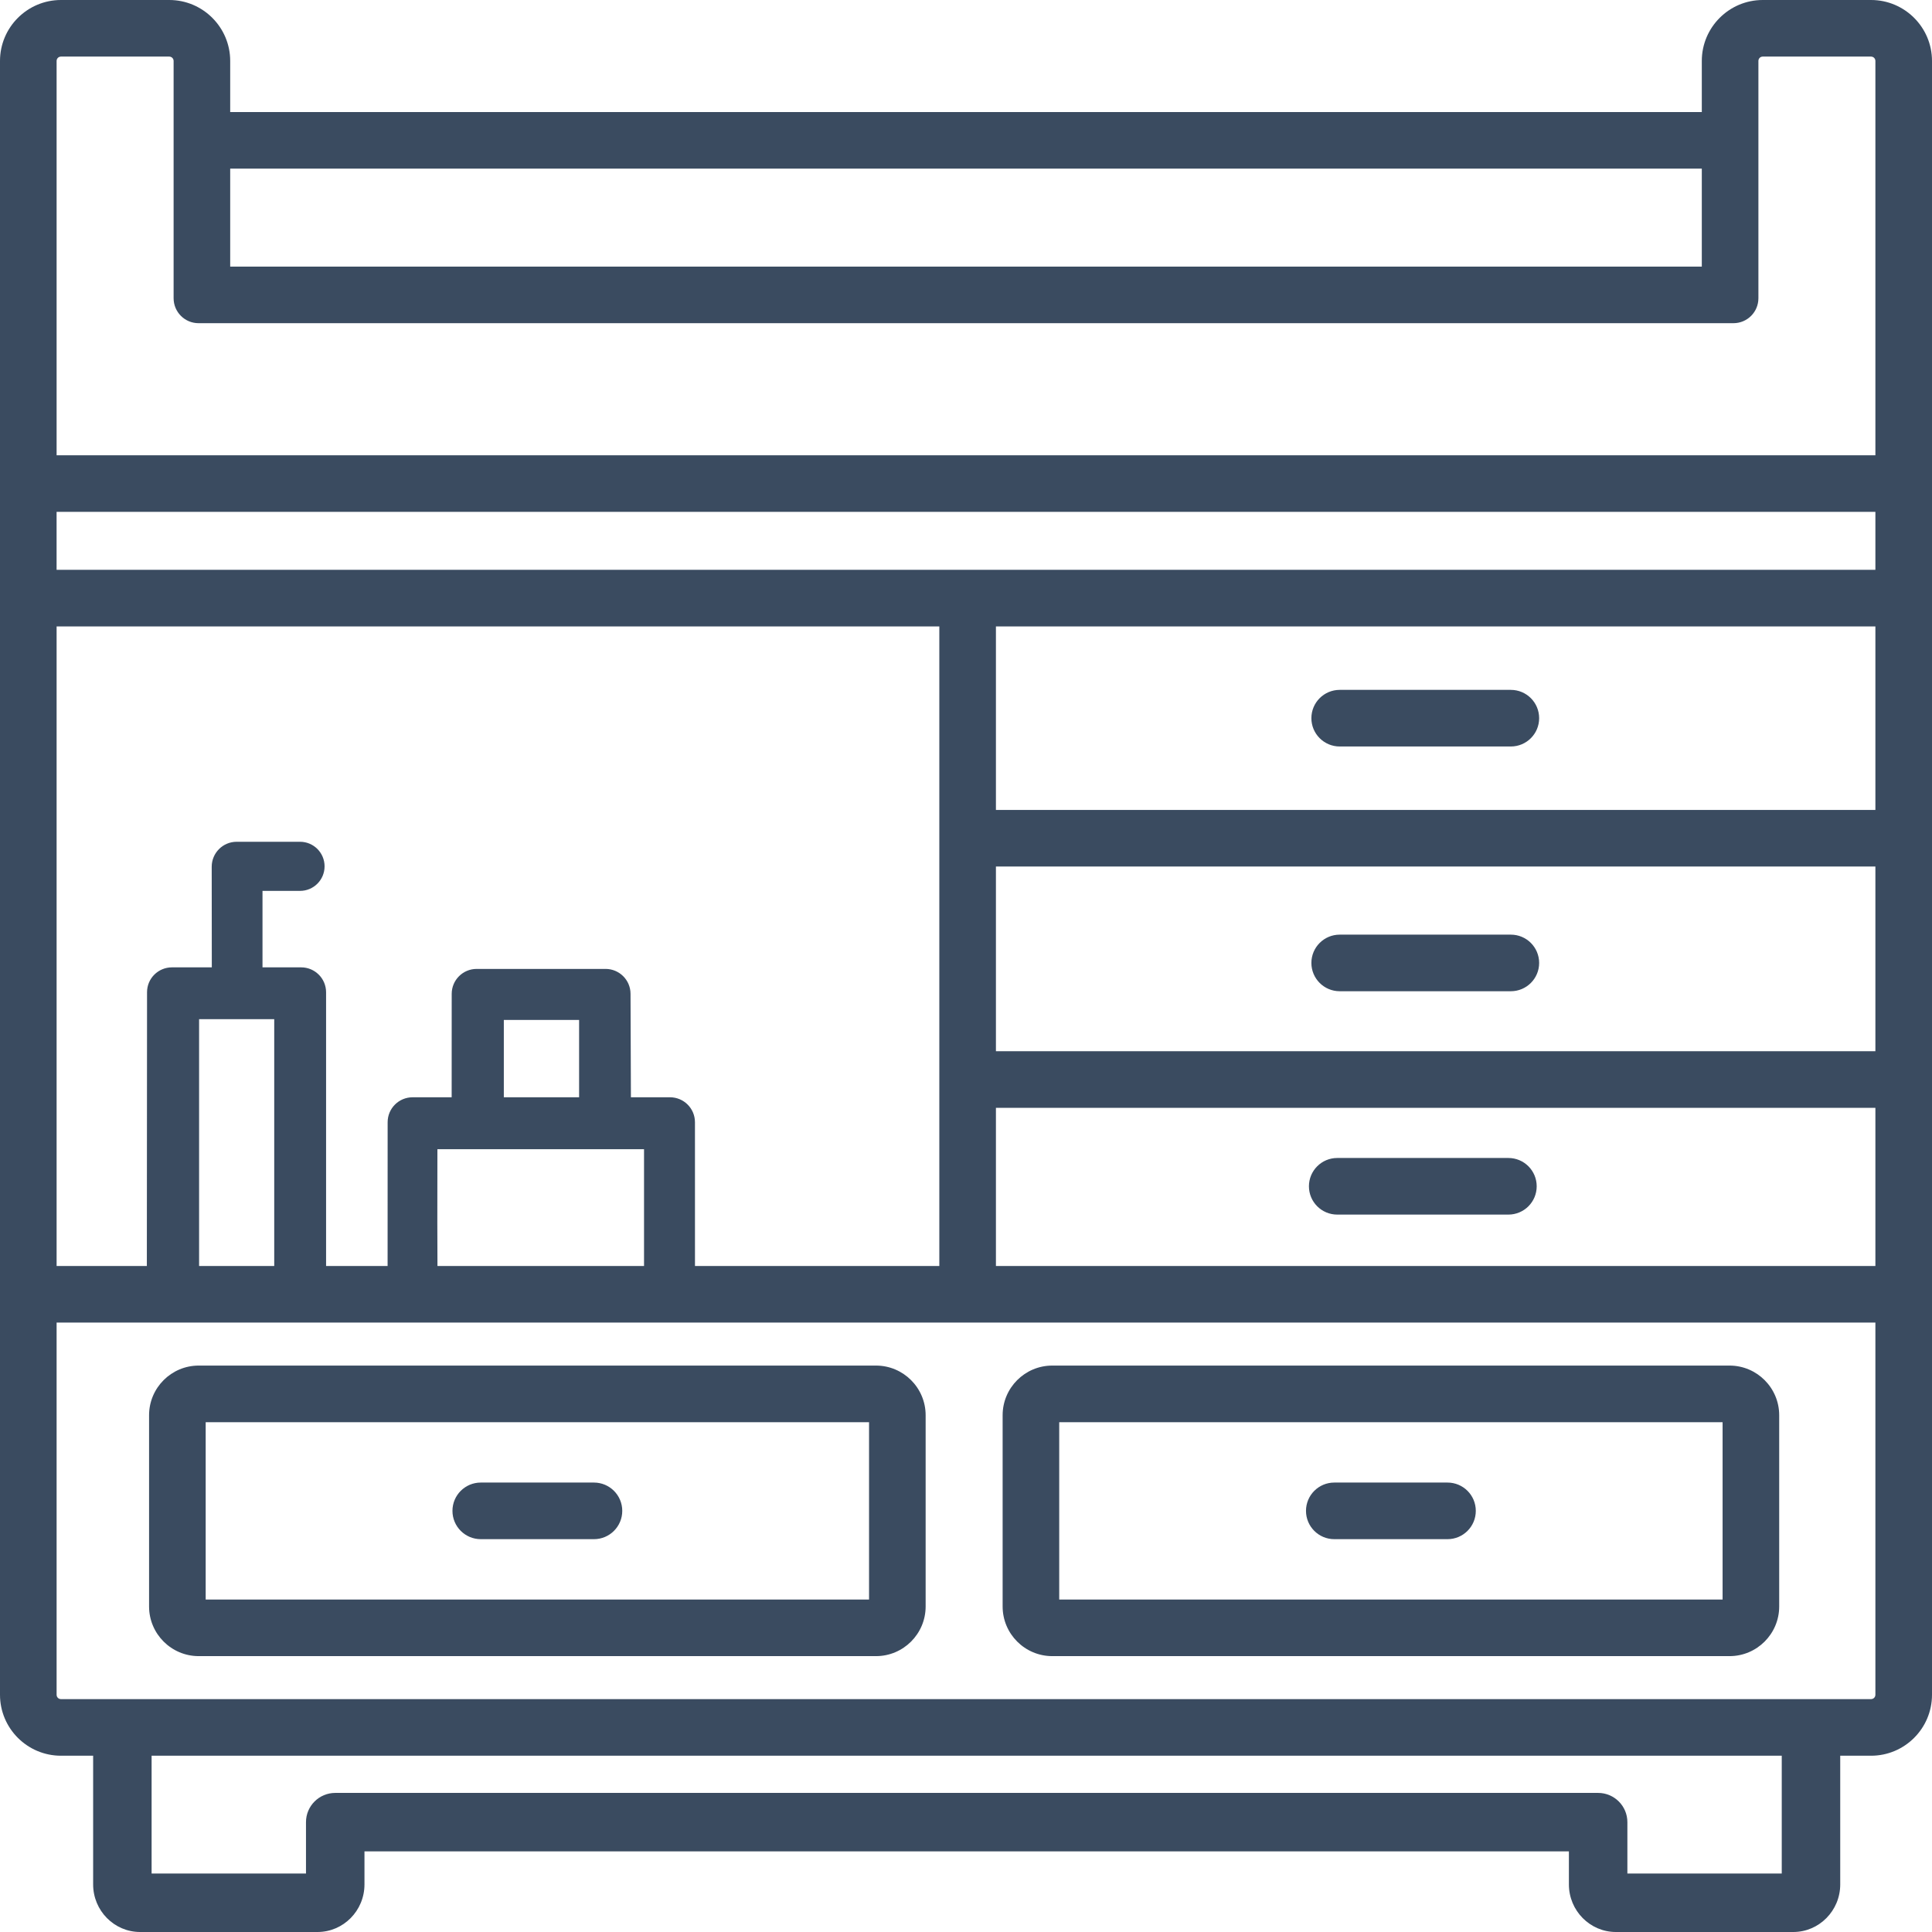 <?xml version="1.0" encoding="UTF-8"?>
<svg width="100px" height="100px" viewBox="0 0 100 100" version="1.1" xmlns="http://www.w3.org/2000/svg" xmlns:xlink="http://www.w3.org/1999/xlink">
    <title>icon / furniture / changing-table</title>
    <g id="icon-/-furniture-/-changing-table" stroke="none" stroke-width="1" fill="none" fill-rule="evenodd">
        <path d="M69.215,62.867 L78.074,62.867 C78.884,62.867 79.539,62.211 79.539,61.402 C79.539,60.593 78.884,59.937 78.074,59.937 L69.215,59.937 C68.406,59.937 67.75,60.593 67.75,61.402 C67.75,62.211 68.406,62.867 69.215,62.867 L69.215,62.867 Z M30.743,76.737 L24.884,76.737 C24.075,76.737 23.419,77.392 23.419,78.202 C23.419,79.011 24.075,79.667 24.884,79.667 L30.743,79.667 C31.552,79.667 32.208,79.011 32.208,78.202 C32.208,77.392 31.552,76.737 30.743,76.737 L30.743,76.737 Z M69.342,38.638 L78.201,38.638 C79.011,38.638 79.666,37.981 79.666,37.173 C79.666,36.363 79.011,35.708 78.201,35.708 L69.342,35.708 C68.533,35.708 67.877,36.363 67.877,37.173 C67.877,37.981 68.533,38.638 69.342,38.638 L69.342,38.638 Z M97.07,3.154 C97.07,3.03 96.97,2.929 96.845,2.929 L91.238,2.929 C91.114,2.929 91.015,3.03 91.015,3.153 L91.015,15.436 C91.015,16.15 90.437,16.728 89.723,16.728 L10.277,16.728 C9.564,16.728 8.986,16.15 8.986,15.436 L8.986,3.154 C8.986,3.031 8.885,2.929 8.761,2.929 L3.155,2.929 C3.03,2.929 2.93,3.03 2.93,3.154 L2.93,23.564 L97.07,23.564 L97.07,3.154 Z M2.929,29.494 L97.07,29.494 L97.07,26.494 L2.929,26.494 L2.929,29.494 Z M51.549,41.922 L97.07,41.922 L97.07,32.424 L51.549,32.424 L51.549,41.922 Z M51.549,54.411 L97.07,54.411 L97.07,44.851 L51.549,44.851 L51.549,54.411 Z M51.549,65.528 L97.07,65.528 L97.07,57.341 L51.549,57.341 L51.549,65.528 Z M97.07,68.457 L2.93,68.457 L2.93,87.721 C2.93,87.846 3.03,87.946 3.155,87.946 L96.846,87.946 C96.97,87.946 97.07,87.846 97.07,87.721 L97.07,68.457 Z M92.223,90.876 L7.847,90.876 L7.847,96.972 L15.838,96.972 L15.838,94.314 C15.838,93.479 16.517,92.801 17.352,92.801 L82.719,92.801 C83.554,92.801 84.233,93.479 84.233,94.314 L84.233,96.972 L92.223,96.972 L92.223,90.876 Z M10.305,65.527 L14.194,65.527 L14.194,52.753 L10.305,52.753 L10.305,65.527 Z M26.078,56.795 L29.974,56.795 L29.974,52.791 L26.078,52.791 L26.078,56.795 Z M22.64,59.483 L22.638,61.206 C22.636,62.279 22.633,64.319 22.643,65.527 L33.335,65.527 L33.335,59.483 L22.64,59.483 Z M2.93,65.527 L7.601,65.527 C7.603,62.834 7.609,54.843 7.611,51.354 C7.612,50.641 8.191,50.07 8.903,50.07 L10.963,50.07 L10.958,44.863 C10.958,44.149 11.536,43.57 12.25,43.57 L15.529,43.57 C16.232,43.57 16.8,44.139 16.8,44.841 C16.8,45.543 16.232,46.112 15.529,46.112 L13.587,46.112 L13.587,50.07 L15.587,50.07 C16.3,50.07 16.878,50.648 16.878,51.361 L16.878,65.527 L20.062,65.527 L20.064,58.086 C20.064,57.373 20.642,56.795 21.356,56.795 L23.378,56.795 L23.38,51.442 C23.38,50.729 23.958,50.151 24.671,50.151 L31.345,50.151 C32.056,50.151 32.634,50.726 32.636,51.438 L32.656,56.795 L34.679,56.795 C35.393,56.795 35.971,57.373 35.971,58.086 L35.972,65.527 L48.619,65.527 L48.619,32.424 L2.93,32.424 L2.93,65.527 Z M11.915,13.799 L88.085,13.799 L88.085,8.729 L11.915,8.729 L11.915,13.799 Z M100,3.154 L100,87.721 C100,89.462 98.585,90.876 96.846,90.876 L95.25,90.876 L95.25,97.538 C95.25,98.895 94.159,100 92.819,100 L83.638,100 C82.297,100 81.206,98.895 81.206,97.538 L81.206,95.828 L18.865,95.828 L18.865,97.538 C18.865,98.895 17.775,100 16.434,100 L7.252,100 C5.912,100 4.821,98.895 4.821,97.538 L4.821,90.876 L3.155,90.876 C1.415,90.876 -0,89.462 -0,87.721 L-0,3.154 C-0,1.415 1.415,0 3.155,0 L8.762,0 C10.501,0 11.915,1.415 11.915,3.154 L11.915,5.799 L88.085,5.799 L88.085,3.154 C88.085,1.415 89.5,0 91.239,0 L96.846,0 C98.585,0 100,1.415 100,3.154 L100,3.154 Z M54.825,82.792 L89.161,82.792 L89.161,73.612 L54.825,73.612 L54.825,82.792 Z M51.896,83.151 L51.896,73.252 C51.896,71.835 53.048,70.682 54.466,70.682 L89.521,70.682 C90.938,70.682 92.091,71.835 92.091,73.252 L92.091,83.151 C92.091,84.568 90.938,85.721 89.521,85.721 L54.466,85.721 C53.048,85.721 51.896,84.568 51.896,83.151 L51.896,83.151 Z M69.342,51.306 L78.201,51.306 C79.011,51.306 79.666,50.65 79.666,49.842 C79.666,49.032 79.011,48.377 78.201,48.377 L69.342,48.377 C68.533,48.377 67.877,49.032 67.877,49.842 C67.877,50.65 68.533,51.306 69.342,51.306 L69.342,51.306 Z M10.646,82.792 L44.982,82.792 L44.982,73.612 L10.646,73.612 L10.646,82.792 Z M7.716,83.151 L7.716,73.252 C7.716,71.835 8.868,70.682 10.286,70.682 L45.341,70.682 C46.758,70.682 47.911,71.835 47.911,73.252 L47.911,83.151 C47.911,84.568 46.759,85.721 45.341,85.721 L10.286,85.721 C8.868,85.721 7.716,84.568 7.716,83.151 L7.716,83.151 Z M76.387,78.202 C76.387,79.011 75.732,79.667 74.922,79.667 L69.063,79.667 C68.254,79.667 67.598,79.011 67.598,78.202 C67.598,77.392 68.254,76.737 69.063,76.737 L74.922,76.737 C75.732,76.737 76.387,77.392 76.387,78.202 L76.387,78.202 Z" id="icon_changing-table" fill="#3A4B60"></path>
    </g>
</svg>